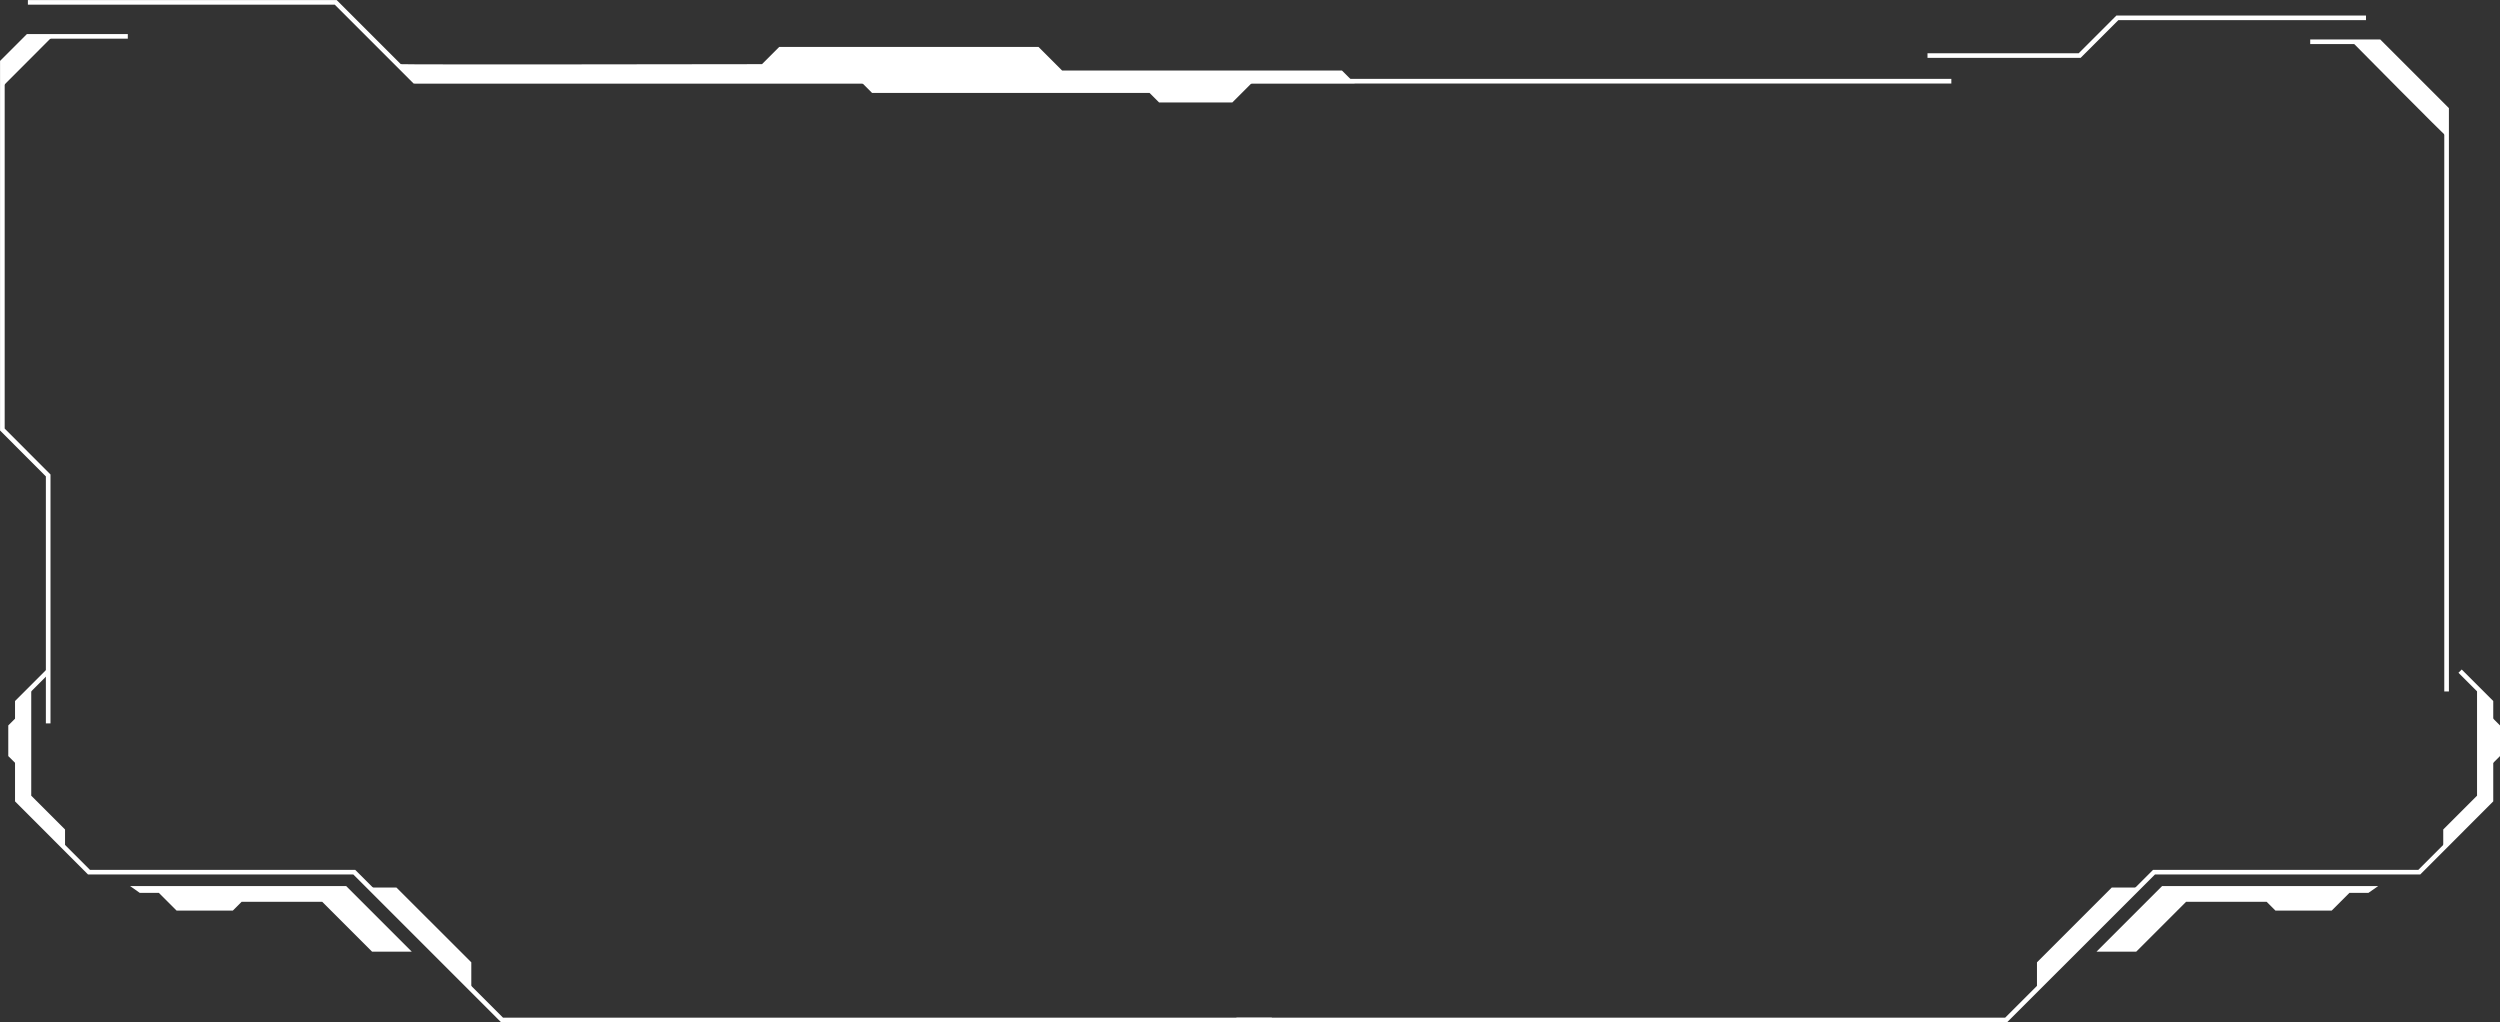 <?xml version="1.0" encoding="UTF-8"?>
<svg id="Layer_1" data-name="Layer 1" xmlns="http://www.w3.org/2000/svg" viewBox="0 0 253.71 103.75">
  <rect x="0" y="0" width="253.71" height="103.75" fill="#333333" stroke="none"/>
  <defs>
    <style>
      .cls-1 {
        fill: #fff;
      }

      .cls-2 {
        fill: none;
        stroke: #fff;
        stroke-miterlimit: 10;
        stroke-width: .47px;
      }
    </style>
  </defs>
  <polyline class="cls-2" points="2.83 .24 34.07 .24 42.07 8.24 198.03 8.24"/>
  <polyline class="cls-2" points="12.97 3.69 2.83 3.69 .24 6.28 .24 43.59 4.89 48.25 4.89 73.41"/>
  <polygon class="cls-1" points="5.34 3.69 .16 8.88 .16 6.28 2.88 3.56 5.34 3.69"/>
  <path class="cls-1" d="m40.59,6.51c.06.06,36.74,0,36.74,0l1.75-1.75h26.31l2.4,2.4h28.4l1.29,1.29H42.07l-1.48-1.94Z"/>
  <polyline class="cls-2" points="195.61 5.64 211.05 5.64 214.88 1.81 240.11 1.81"/>
  <polyline class="cls-2" points="234.45 4.24 241.46 4.24 248.29 11.07 248.29 70.17"/>
  <polygon class="cls-1" points="86.87 7.8 88.5 9.43 116.66 9.43 117.63 10.4 125.06 10.4 127.25 8.21 86.87 7.8"/>
  <path class="cls-1" d="m238.69,4.24s9.64,9.76,9.64,9.64v-2.9l-6.87-6.74h-2.77Z"/>
  <g>
    <polyline class="cls-2" points="4.89 68.11 1.76 71.24 1.76 81.23 9.03 88.51 35.95 88.51 50.95 103.51 129.07 103.51"/>
    <polygon class="cls-1" points="3.17 69.83 3.17 80.75 6.6 84.18 6.6 86.17 1.71 81.28 1.71 77.6 .84 76.73 .84 73.62 1.62 72.84 1.62 71.13 3.17 69.83"/>
    <polygon class="cls-1" points="13.2 89.92 35.13 89.92 41.79 96.58 37.76 96.58 32.7 91.52 24.52 91.52 23.63 92.41 17.92 92.41 16.12 90.61 14.18 90.61 13.2 89.92"/>
    <polygon class="cls-1" points="37.51 90.07 40.23 90.07 47.83 97.66 47.83 100.39 37.51 90.07"/>
  </g>
  <g>
    <polyline class="cls-2" points="249.66 68.11 252.79 71.24 252.79 81.23 245.52 88.51 218.6 88.51 203.59 103.51 125.48 103.51"/>
    <polygon class="cls-1" points="251.38 69.83 251.38 80.75 247.95 84.18 247.95 86.17 252.84 81.28 252.84 77.6 253.71 76.73 253.71 73.62 252.93 72.84 252.93 71.13 251.38 69.83"/>
    <polygon class="cls-1" points="241.35 89.92 219.42 89.92 212.76 96.58 216.79 96.58 221.85 91.52 230.03 91.52 230.92 92.41 236.63 92.41 238.43 90.61 240.36 90.61 241.35 89.92"/>
    <polygon class="cls-1" points="217.04 90.07 214.31 90.07 206.72 97.66 206.72 100.39 217.04 90.07"/>
  </g>
</svg>